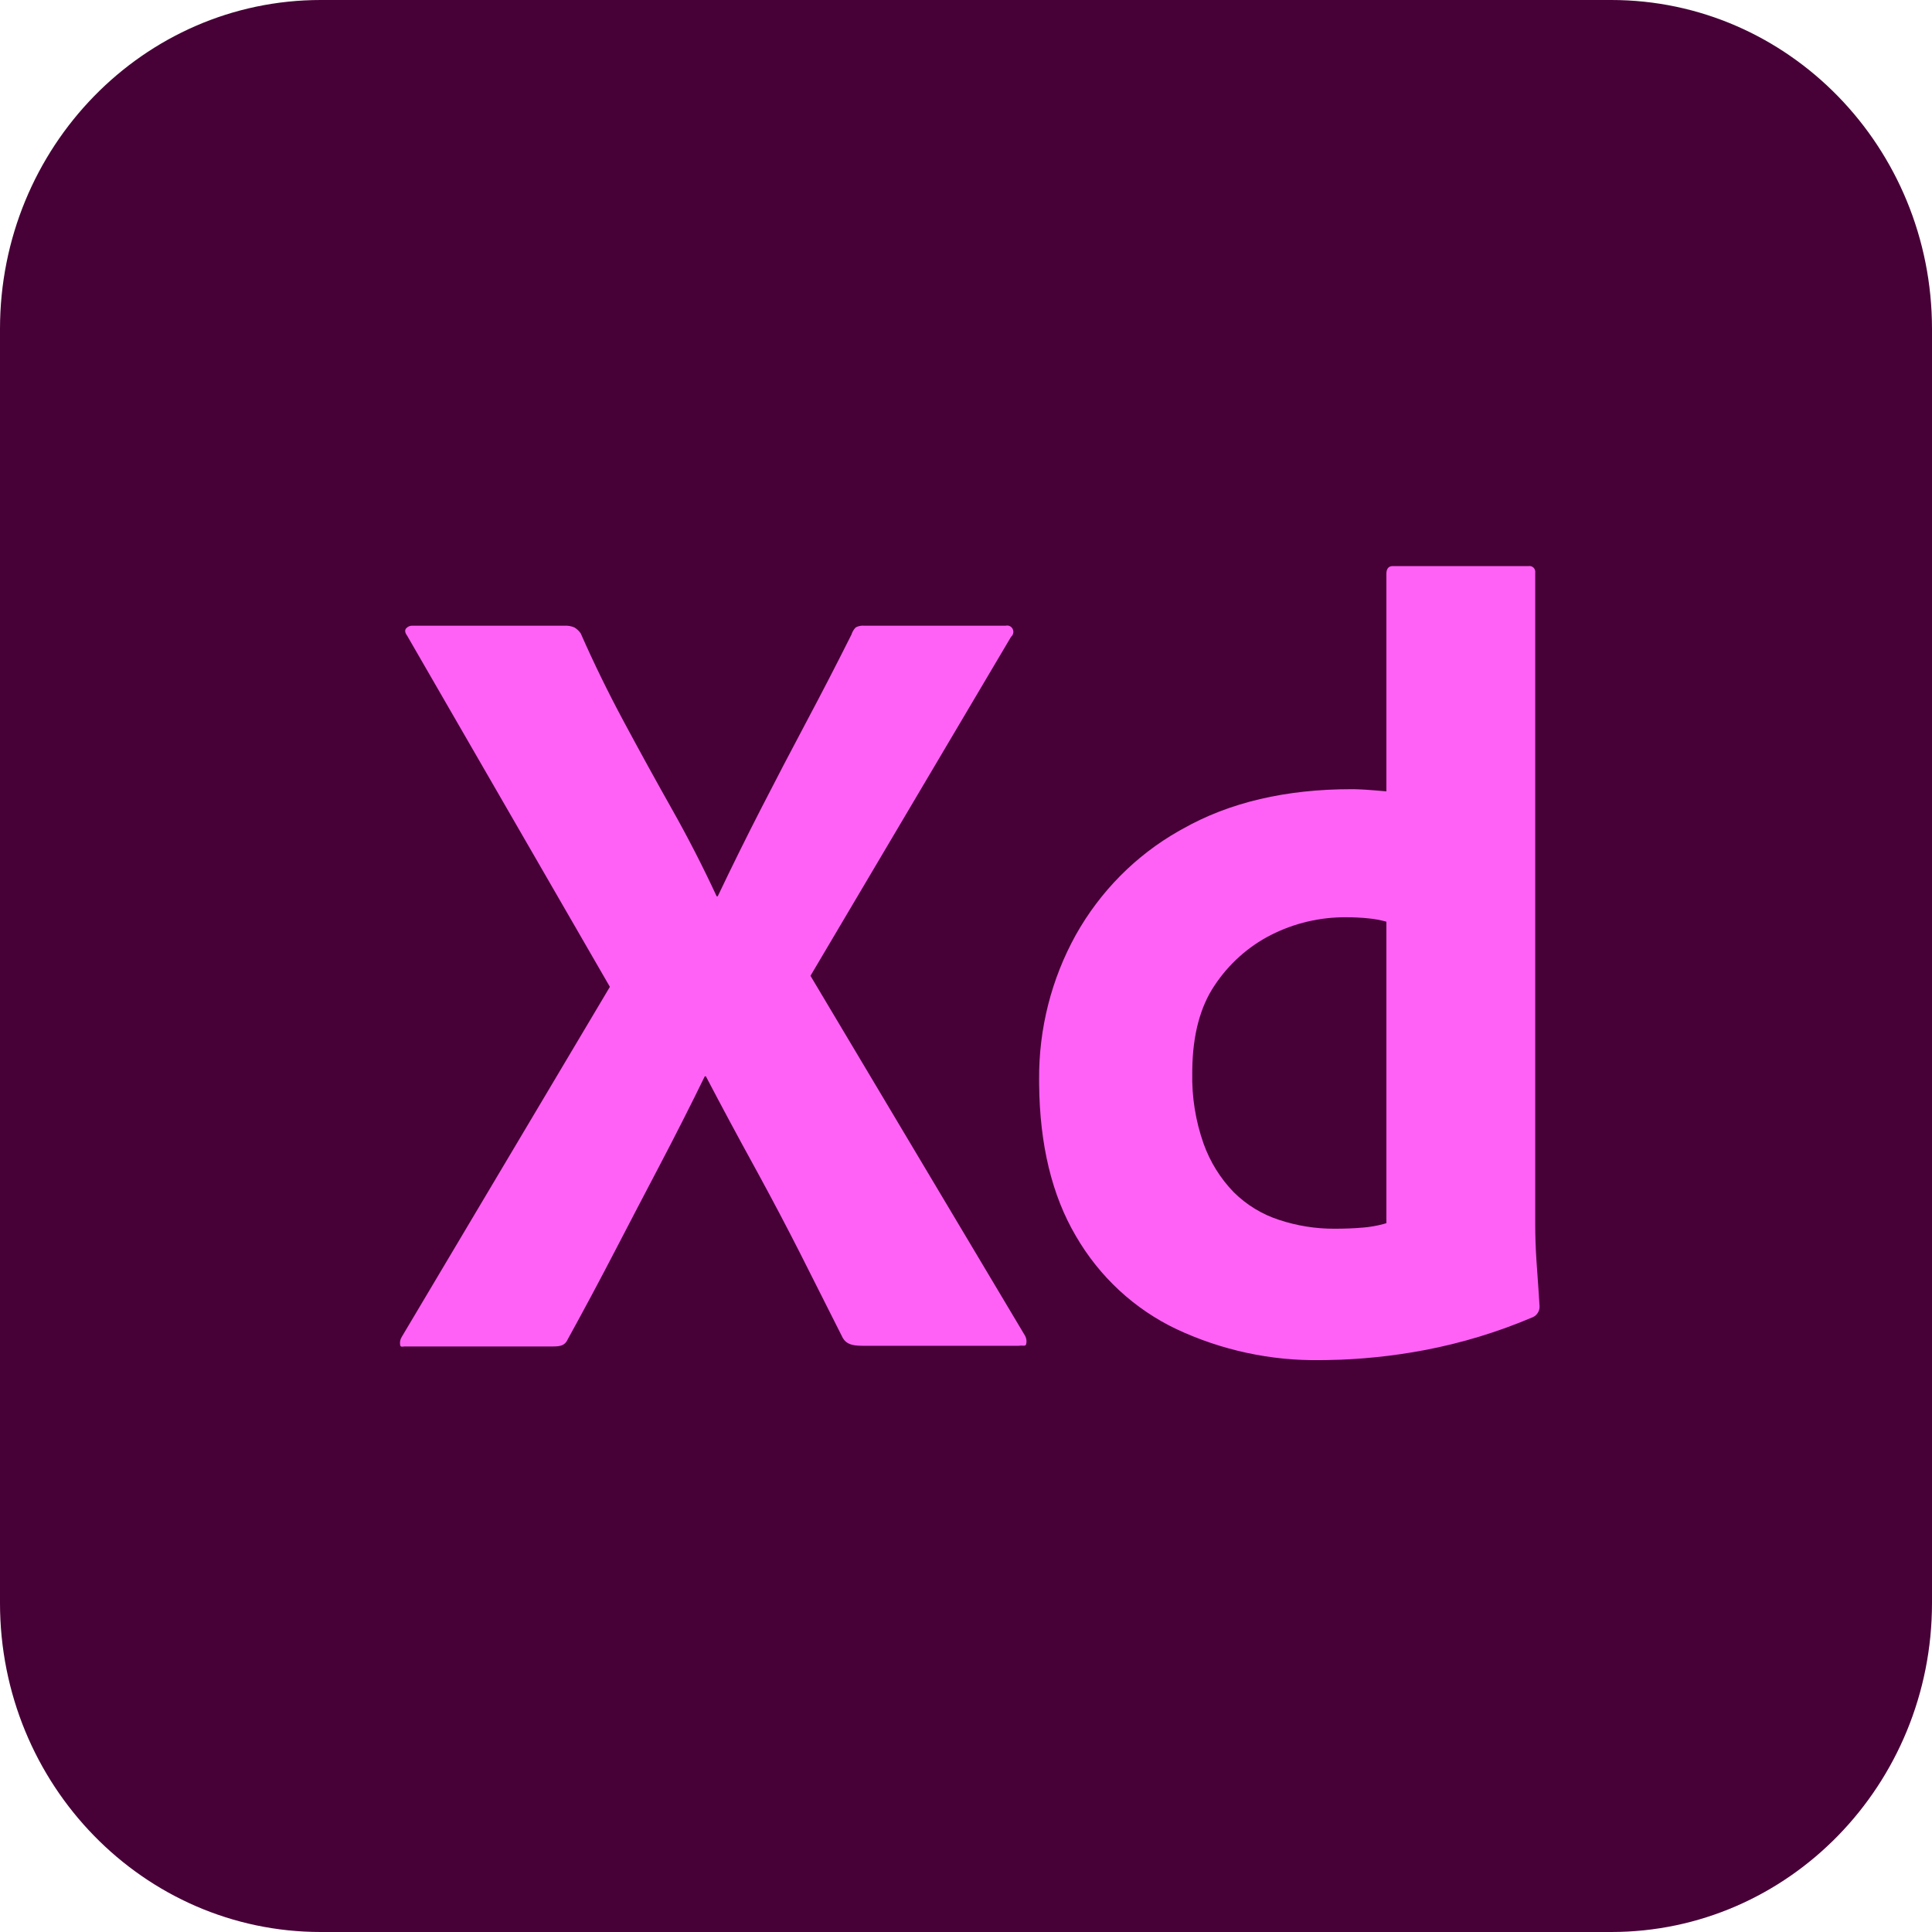 <svg width="256" height="256" viewBox="0 0 256 256" fill="none" xmlns="http://www.w3.org/2000/svg">
<g clip-path="url(#clip0_998_97)">
<path d="M213.5 0H42.5C19.028 0 0 19.516 0 43.59V212.41C0 236.484 19.028 256 42.5 256H213.5C236.972 256 256 236.484 256 212.41V43.59C256 19.516 236.972 0 213.5 0Z" fill="#470137"/>
<path d="M133.974 84.373L107.392 129.299L135.831 177.005C136.014 177.339 136.065 177.731 135.974 178.102C135.93 178.261 135.835 178.3 135.69 178.306L135.528 178.304L135.332 178.298C135.225 178.298 135.106 178.304 134.974 178.326H114.47L114.067 178.319C112.962 178.289 112.166 178.127 111.681 177.297C109.783 173.512 107.878 169.732 105.964 165.956C104.252 162.589 102.493 159.246 100.688 155.929L99.891 154.469C97.732 150.54 95.612 146.589 93.531 142.616H93.388C91.467 146.547 89.49 150.45 87.457 154.322C85.408 158.225 83.383 162.103 81.384 165.956C79.383 169.812 77.335 173.641 75.239 177.444C74.902 178.219 74.342 178.381 73.562 178.408L73.238 178.413H53.66L53.575 178.415L53.295 178.441C53.14 178.45 53.047 178.416 53.017 178.176C52.963 177.819 53.04 177.454 53.231 177.151L80.812 130.762L53.945 84.228C53.66 83.839 53.612 83.522 53.802 83.277C53.908 83.152 54.04 83.054 54.189 82.99C54.338 82.926 54.499 82.899 54.66 82.91H74.81C75.249 82.886 75.688 82.961 76.096 83.13C76.437 83.329 76.731 83.604 76.953 83.936C78.668 87.838 80.574 91.74 82.67 95.642C84.75 99.518 86.87 103.372 89.029 107.203C91.156 110.974 93.134 114.831 94.96 118.763H95.103C96.975 114.831 98.904 110.929 100.891 107.057C102.843 103.252 104.843 99.422 106.892 95.569C108.915 91.765 110.892 87.936 112.823 84.082C112.933 83.721 113.129 83.394 113.395 83.13C113.748 82.947 114.144 82.871 114.538 82.91H133.259C133.431 82.867 133.612 82.881 133.776 82.952C133.939 83.022 134.076 83.145 134.165 83.303C134.254 83.46 134.291 83.642 134.27 83.822C134.249 84.003 134.172 84.171 134.05 84.303L133.974 84.373ZM175.972 180.213L174.987 180.224C168.409 180.327 161.892 178.928 155.908 176.127C150.335 173.486 145.675 169.173 142.547 163.761C139.392 158.396 137.773 151.711 137.691 143.707L137.688 143.055C137.634 136.338 139.31 129.726 142.547 123.885C145.787 118.103 150.51 113.339 156.205 110.109L156.695 109.837C162.886 106.324 170.365 104.568 179.131 104.568L179.514 104.572L179.952 104.587L180.443 104.609L180.989 104.641L181.906 104.708L182.944 104.793L183.704 104.861V76.032C183.704 75.35 183.99 75.008 184.561 75.008H202.568C202.684 74.991 202.803 75.002 202.915 75.04C203.026 75.078 203.128 75.142 203.211 75.227C203.294 75.312 203.357 75.416 203.394 75.53C203.431 75.645 203.442 75.766 203.425 75.885V162.371C203.425 163.824 203.48 165.387 203.59 167.062L203.856 170.858L203.997 173.054C204.015 173.358 203.943 173.66 203.789 173.921C203.636 174.183 203.41 174.39 203.139 174.518C198.494 176.501 193.656 177.973 188.706 178.907C184.504 179.702 180.245 180.138 175.972 180.213ZM183.704 162.078V122.128C182.932 121.914 182.143 121.767 181.346 121.69C180.373 121.589 179.395 121.54 178.416 121.543C174.948 121.507 171.521 122.309 168.413 123.885C165.386 125.427 162.801 127.746 160.91 130.616C159.024 133.442 158.048 137.132 157.984 141.685L157.98 142.177C157.911 145.367 158.42 148.542 159.481 151.542C160.345 153.959 161.71 156.156 163.483 157.981C165.18 159.66 167.235 160.913 169.485 161.639C171.862 162.427 174.346 162.823 176.844 162.811C178.178 162.811 179.416 162.762 180.56 162.664C181.473 162.593 182.377 162.439 183.263 162.204L183.704 162.078Z" fill="#FF61F6"/>
</g>
<defs>
<clipPath id="clip0_998_97">
<rect width="256" height="256" fill="white"/>
</clipPath>
</defs>
</svg>
